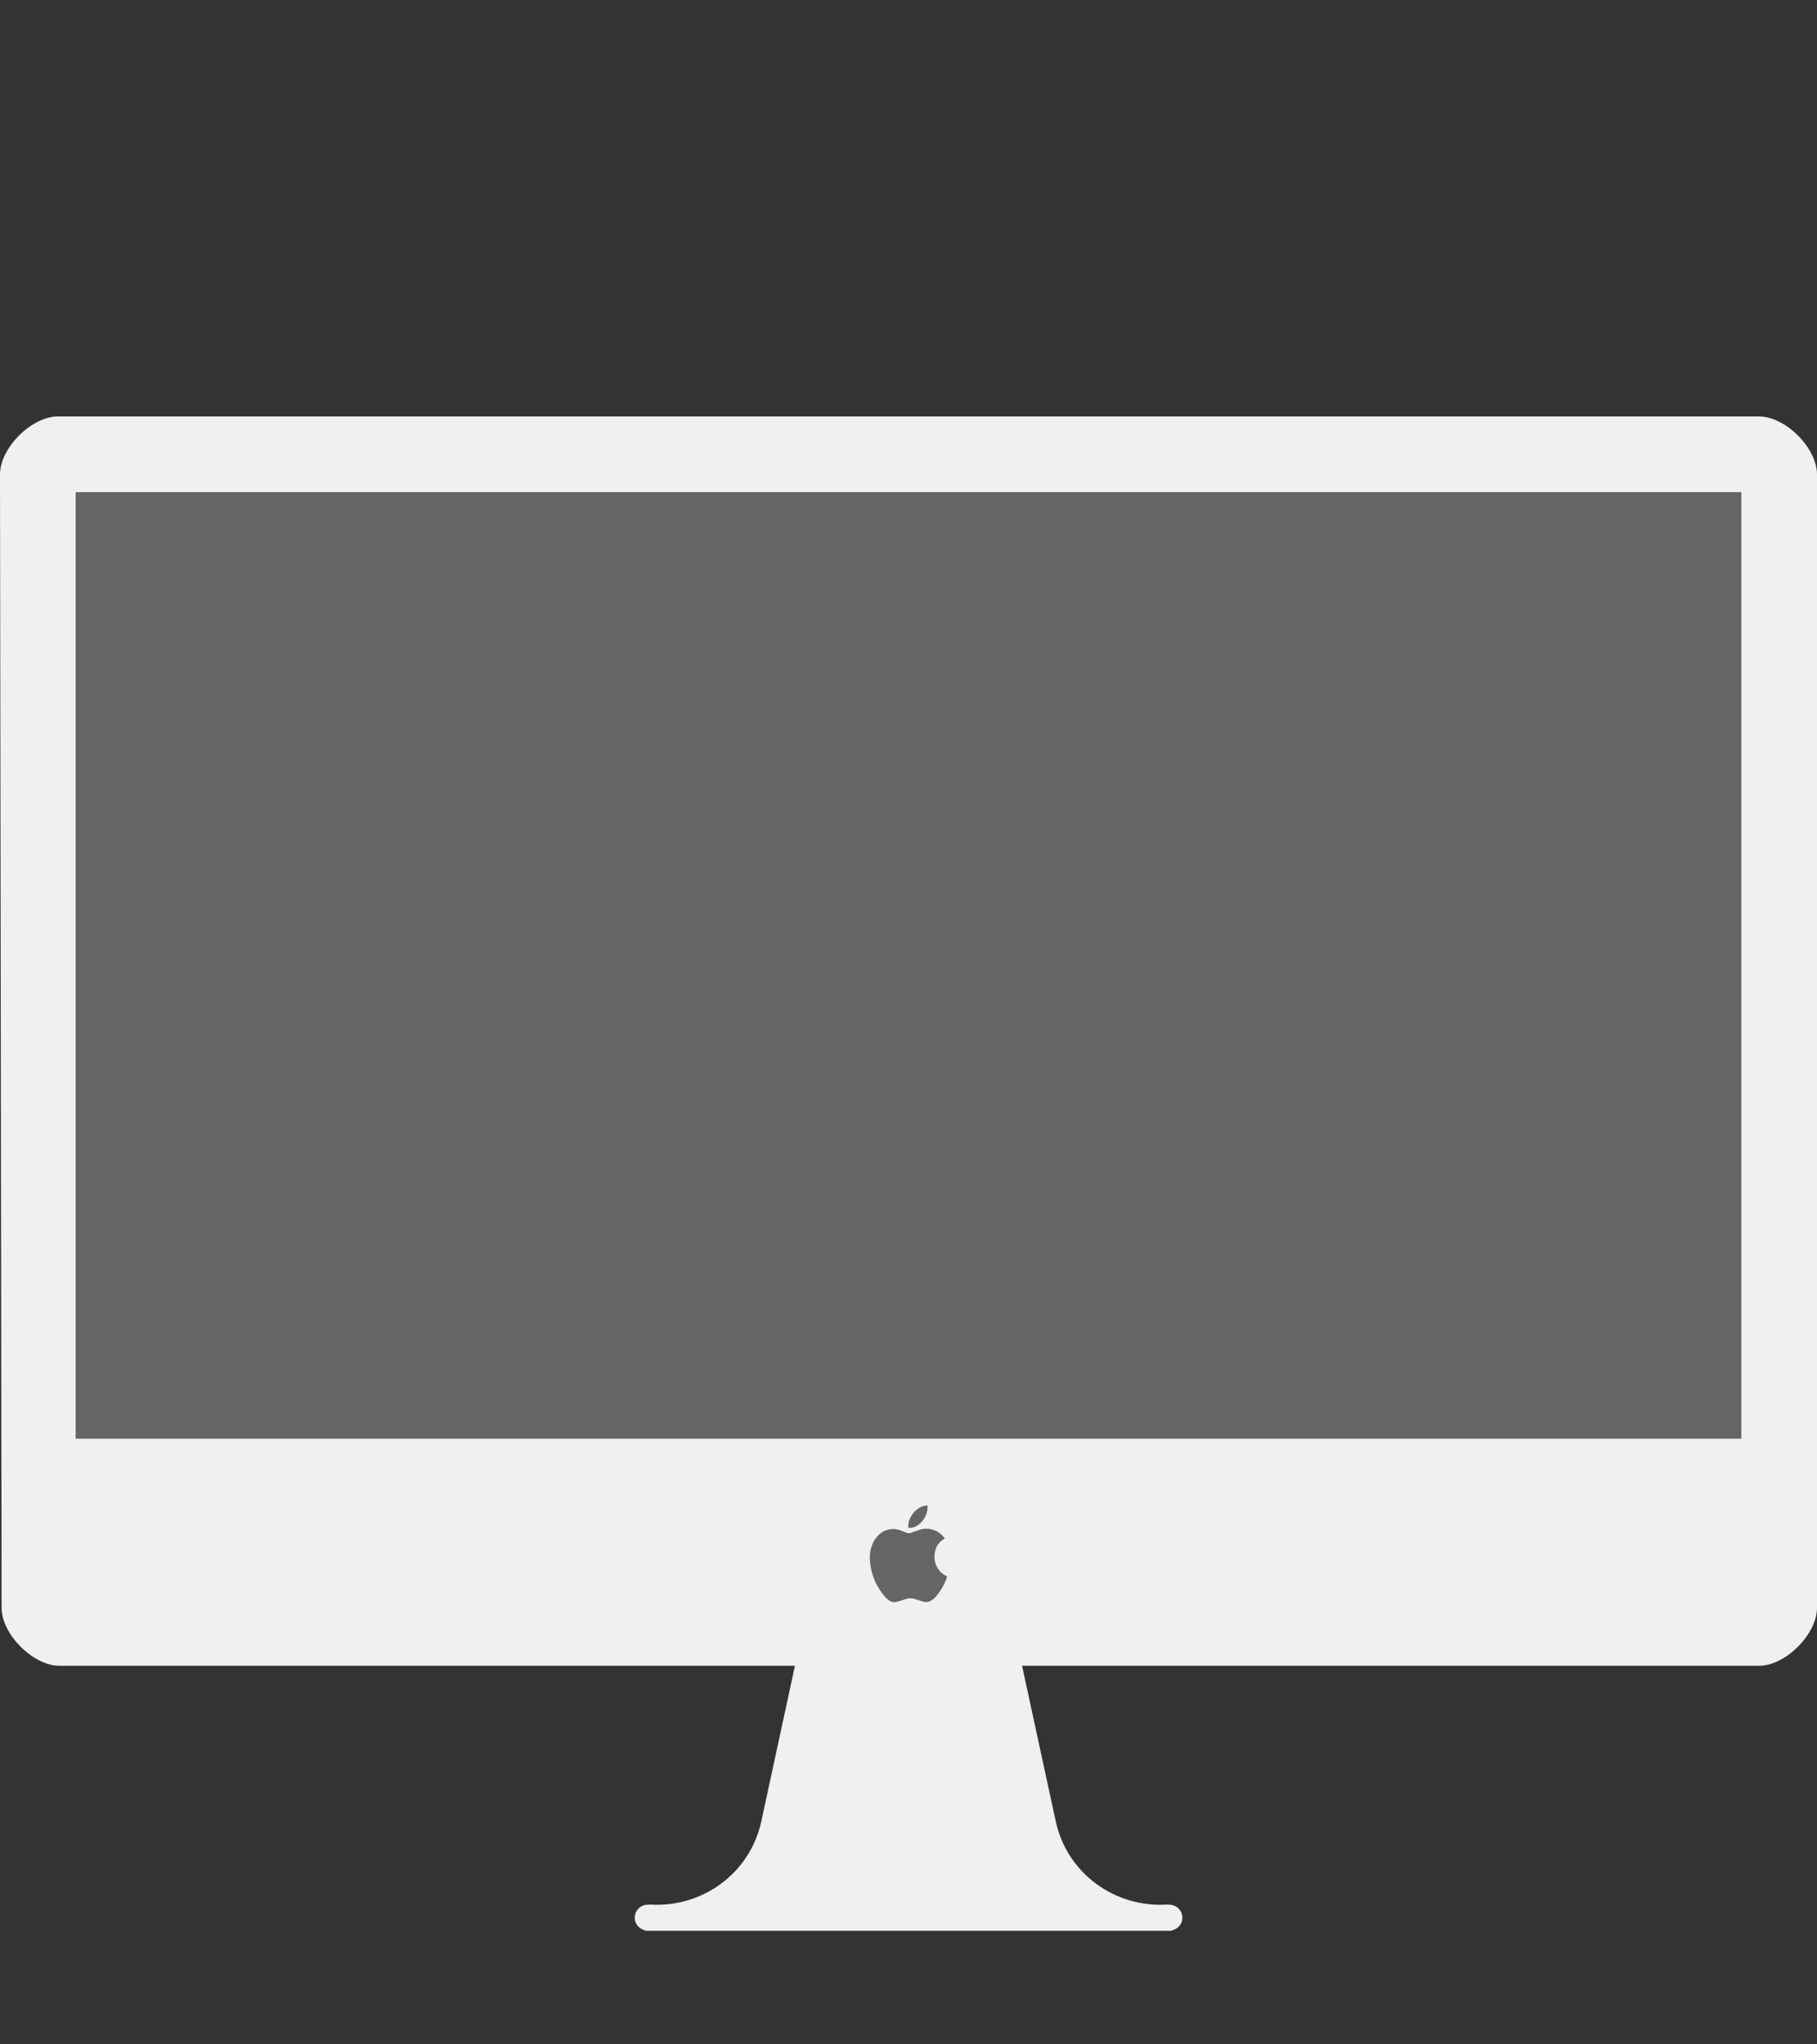 <svg xmlns="http://www.w3.org/2000/svg" width="48" height="54" viewBox="0 0 48 54">
  <rect x="0" y="0" width="48" height="54" fill="#333333" stroke="none"/>
  <g fill="none" fill-rule="evenodd">
    <path fill="#F0F0F0" d="M46.469,11 C47.169,11 48,11.833 48,12.531 L48,42.469 C48,43.166 47.169,44 46.469,44 L27,44 L27.892,48.119 C28.194,49.489 29.457,50.392 30.82,50.307 C30.845,50.308 30.863,50.31 30.889,50.311 C31.081,50.311 31.235,50.465 31.235,50.656 C31.235,50.81 31.132,50.936 30.991,50.979 C30.979,50.986 30.964,50.992 30.949,50.994 L30.949,51 L17.2,51 L17.053,51 L17.053,50.994 C17.039,50.992 17.026,50.986 17.011,50.979 C16.872,50.936 16.768,50.81 16.768,50.656 C16.768,50.465 16.922,50.311 17.113,50.311 C17.14,50.31 17.159,50.308 17.183,50.307 C18.547,50.392 19.808,49.489 20.11,48.119 L21,44 L1.572,44 C0.872,44 0.042,43.166 0.042,42.469 L0,12.531 C0,11.833 0.831,11 1.531,11 L46.469,11 Z M24.946,41.828 C24.975,41.769 25.001,41.704 25.022,41.64 C24.916,41.594 24.833,41.522 24.774,41.43 C24.714,41.336 24.685,41.234 24.685,41.122 C24.685,41.015 24.707,40.92 24.748,40.842 C24.792,40.762 24.861,40.693 24.956,40.636 C24.904,40.558 24.833,40.497 24.746,40.45 C24.656,40.402 24.564,40.38 24.466,40.38 C24.429,40.38 24.394,40.384 24.358,40.392 C24.324,40.399 24.279,40.414 24.22,40.434 C24.161,40.456 24.114,40.473 24.082,40.483 C24.052,40.495 24.03,40.501 24.018,40.501 C23.983,40.501 23.922,40.481 23.835,40.443 C23.746,40.406 23.669,40.388 23.604,40.388 C23.515,40.388 23.433,40.406 23.358,40.443 C23.283,40.481 23.217,40.533 23.16,40.603 C23.104,40.67 23.058,40.752 23.026,40.844 C22.994,40.937 22.978,41.039 22.978,41.148 C22.978,41.22 22.986,41.292 22.999,41.367 C23.011,41.443 23.029,41.517 23.051,41.59 C23.074,41.665 23.104,41.735 23.135,41.806 C23.169,41.874 23.203,41.937 23.242,41.995 C23.284,42.058 23.322,42.108 23.358,42.149 C23.392,42.192 23.423,42.226 23.454,42.25 C23.485,42.274 23.515,42.293 23.544,42.304 C23.572,42.313 23.6,42.318 23.632,42.318 C23.652,42.318 23.682,42.313 23.715,42.304 C23.747,42.293 23.784,42.281 23.824,42.269 C23.863,42.256 23.902,42.244 23.942,42.232 C23.98,42.221 24.017,42.216 24.05,42.216 C24.081,42.216 24.114,42.221 24.153,42.23 C24.19,42.243 24.228,42.253 24.265,42.266 C24.302,42.277 24.338,42.289 24.374,42.3 C24.409,42.311 24.439,42.315 24.464,42.315 C24.503,42.315 24.54,42.308 24.575,42.289 C24.612,42.271 24.646,42.245 24.682,42.216 C24.699,42.197 24.725,42.169 24.757,42.131 C24.787,42.093 24.819,42.047 24.853,41.995 C24.885,41.945 24.916,41.889 24.946,41.828 Z M23.995,40.306 C23.995,40.323 23.995,40.336 23.996,40.343 C23.997,40.353 24.009,40.356 24.033,40.356 C24.091,40.356 24.148,40.342 24.204,40.311 C24.261,40.281 24.311,40.24 24.355,40.188 C24.4,40.137 24.435,40.079 24.461,40.015 C24.488,39.948 24.502,39.883 24.502,39.818 L24.502,39.791 C24.502,39.784 24.501,39.775 24.498,39.766 C24.433,39.77 24.368,39.786 24.307,39.819 C24.246,39.853 24.192,39.896 24.147,39.944 C24.1,39.997 24.065,40.055 24.037,40.117 C24.009,40.181 23.995,40.243 23.995,40.306 Z M2,38 L46,38 L46,13 L2,13 L2,38 Z"/>
    <path fill="#F0F0F0" fill-opacity=".264" d="M2,38 L2,13 L46,13 L46,38 L2,38 Z M23.995,40.306 C23.995,40.243 24.009,40.181 24.037,40.117 C24.065,40.055 24.1,39.997 24.147,39.944 C24.192,39.896 24.246,39.853 24.307,39.819 C24.368,39.786 24.433,39.77 24.498,39.766 C24.501,39.775 24.502,39.784 24.502,39.791 L24.502,39.818 C24.502,39.883 24.488,39.948 24.461,40.015 C24.435,40.079 24.4,40.137 24.355,40.188 C24.311,40.24 24.261,40.281 24.204,40.311 C24.148,40.342 24.091,40.356 24.033,40.356 C24.009,40.356 23.997,40.353 23.996,40.343 C23.995,40.336 23.995,40.323 23.995,40.306 Z M24.946,41.828 C24.916,41.889 24.885,41.945 24.853,41.995 C24.819,42.047 24.787,42.093 24.757,42.131 C24.725,42.169 24.699,42.197 24.682,42.216 C24.646,42.245 24.612,42.271 24.575,42.289 C24.54,42.308 24.503,42.315 24.464,42.315 C24.439,42.315 24.409,42.311 24.374,42.3 C24.338,42.289 24.302,42.277 24.265,42.266 C24.228,42.253 24.19,42.243 24.153,42.23 C24.114,42.221 24.081,42.216 24.05,42.216 C24.017,42.216 23.98,42.221 23.942,42.232 C23.902,42.244 23.863,42.256 23.824,42.269 C23.784,42.281 23.747,42.293 23.715,42.304 C23.682,42.313 23.652,42.318 23.632,42.318 C23.6,42.318 23.572,42.313 23.544,42.304 C23.515,42.293 23.485,42.274 23.454,42.25 C23.423,42.226 23.392,42.192 23.358,42.149 C23.322,42.108 23.284,42.058 23.242,41.995 C23.203,41.937 23.169,41.874 23.135,41.806 C23.104,41.735 23.074,41.665 23.051,41.59 C23.029,41.517 23.011,41.443 22.999,41.367 C22.986,41.292 22.978,41.22 22.978,41.148 C22.978,41.039 22.994,40.937 23.026,40.844 C23.058,40.752 23.104,40.67 23.16,40.603 C23.217,40.533 23.283,40.481 23.358,40.443 C23.433,40.406 23.515,40.388 23.604,40.388 C23.669,40.388 23.746,40.406 23.835,40.443 C23.922,40.481 23.983,40.501 24.018,40.501 C24.03,40.501 24.052,40.495 24.082,40.483 C24.114,40.473 24.161,40.456 24.22,40.434 C24.279,40.414 24.324,40.399 24.358,40.392 C24.394,40.384 24.429,40.38 24.466,40.38 C24.564,40.38 24.656,40.402 24.746,40.45 C24.833,40.497 24.904,40.558 24.956,40.636 C24.861,40.693 24.792,40.762 24.748,40.842 C24.707,40.92 24.685,41.015 24.685,41.122 C24.685,41.234 24.714,41.336 24.774,41.43 C24.833,41.522 24.916,41.594 25.022,41.64 C25.001,41.704 24.975,41.769 24.946,41.828 Z"/>
  </g>
</svg>
